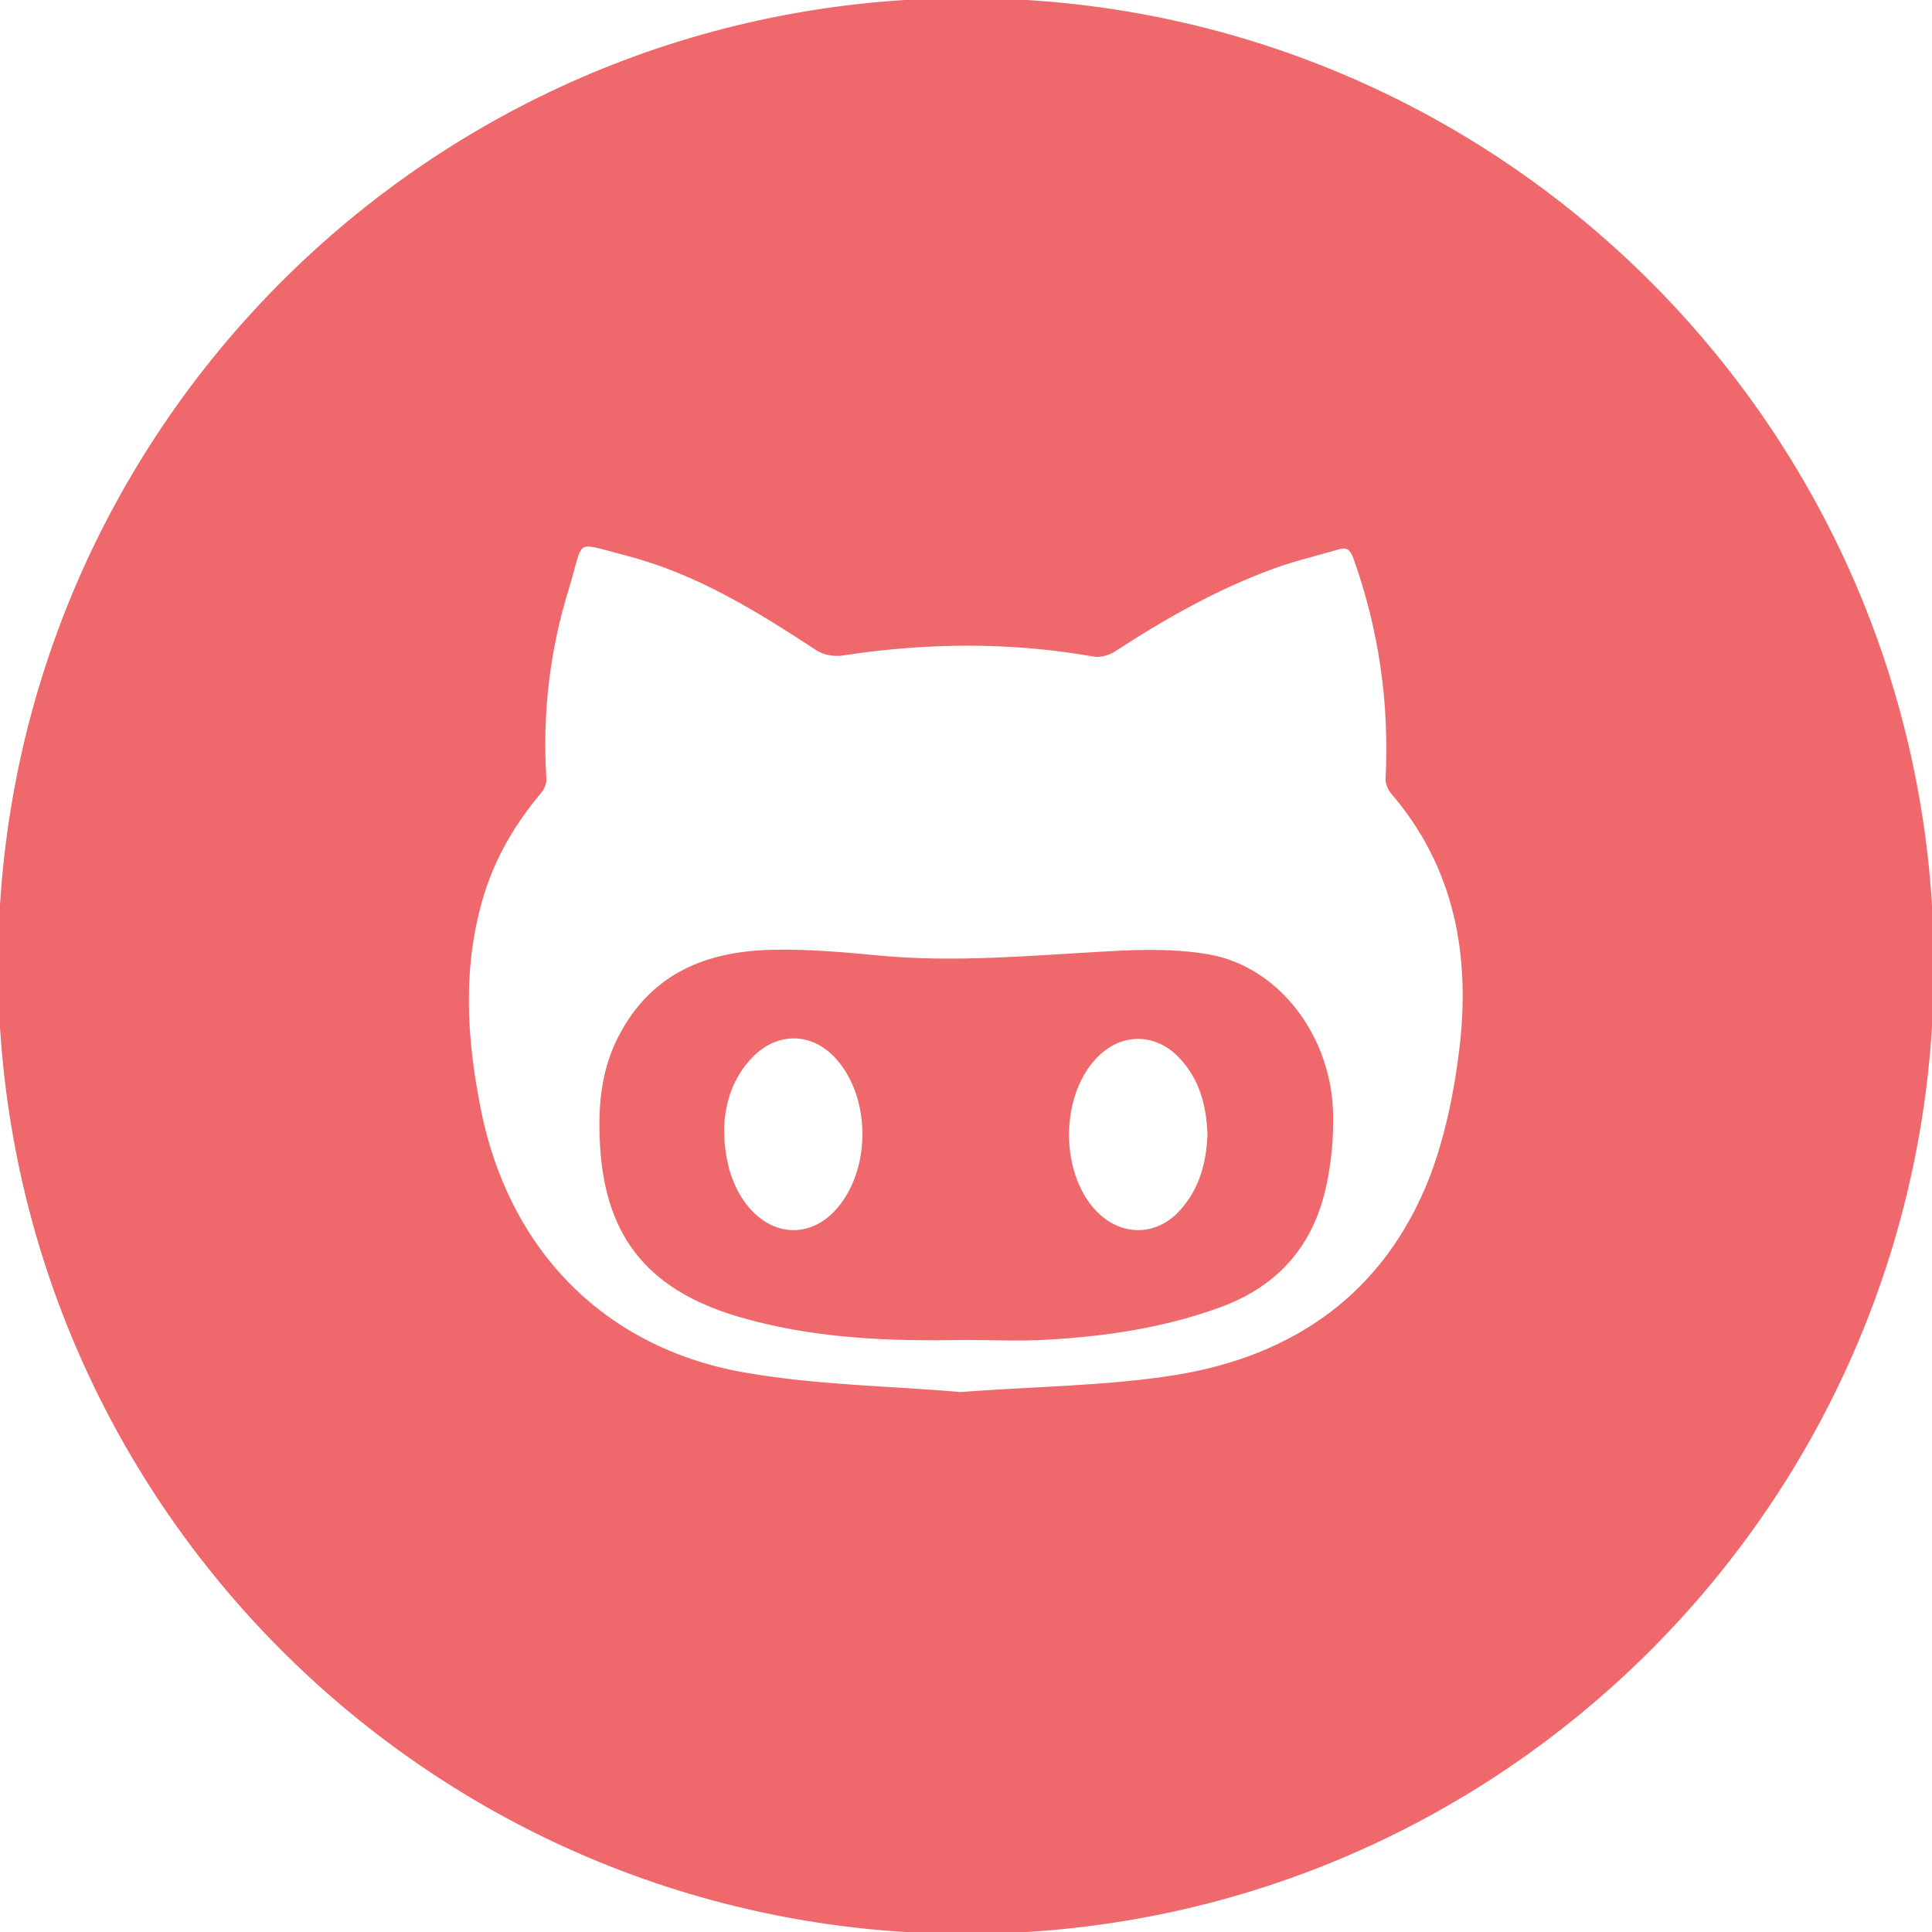 <!DOCTYPE svg PUBLIC "-//W3C//DTD SVG 1.1//EN" "http://www.w3.org/Graphics/SVG/1.1/DTD/svg11.dtd">
<!-- Uploaded to: SVG Repo, www.svgrepo.com, Transformed by: SVG Repo Mixer Tools -->
<svg fill="#EF686B" height="800px" width="800px" version="1.1" id="Layer_1" xmlns="http://www.w3.org/2000/svg" xmlns:xlink="http://www.w3.org/1999/xlink" viewBox="-143 145 512 512" xml:space="preserve" stroke="#EF686B">
<g id="SVGRepo_bgCarrier" stroke-width="0"/>
<g id="SVGRepo_tracerCarrier" stroke-linecap="round" stroke-linejoin="round"/>
<g id="SVGRepo_iconCarrier"> <g> <path d="M177.1,398.4c-8.6-1.5-17.6-1.3-26.4-0.8c-20,1.1-40,3-60,1.2c-9.5-0.9-19.1-1.8-28.7-1.6c-17.4,0.3-32,6-40.6,22.6 c-4.3,8.2-5.3,17-5,26.1c0.7,25.6,11.8,40.2,36.2,47.5c19.6,5.8,39.7,6.6,59.9,6.2c7.5,0,15,0.4,22.5-0.1 c15.5-0.9,30.7-3.2,45.4-8.6c15.2-5.6,24.3-16.3,27.6-31.8c1.3-6,1.9-12.3,1.8-18.4C209.6,420,195.6,401.5,177.1,398.4z M78.7,466.1c-6.5,7.1-15.9,7.2-22.6,0.3c-4.9-5-7.7-12.7-7.7-22.3c0.2-6.5,2.1-13.6,7.7-19.3c6.7-6.9,16.1-6.8,22.6,0.2 C88.5,435.6,88.5,455.5,78.7,466.1z M169.6,466.6c-6.1,6.3-14.9,6.5-21.4,0.7c-11.2-10.2-11.2-32.9,0-43.2 c6.4-5.9,15.2-5.7,21.4,0.6c5.7,5.8,7.6,13.1,7.9,20.9C177.2,453.5,175.2,460.7,169.6,466.6z"/> <path d="M113,145c-141.4,0-256,114.6-256,256s114.6,256,256,256s256-114.6,256-256S254.4,145,113,145z M244.2,423.4 c-1.4,11.4-3.8,23.1-7.9,33.8c-12,30.7-36,47.6-67.8,52.7c-18.2,2.9-36.9,3-57.1,4.5c-18.1-1.6-38-1.8-57.3-5.2 c-37.4-6.6-62.8-32.8-70.2-70.3c-3.8-19.1-4.9-38.3,1-57.3c3.1-9.8,8.2-18.5,14.8-26.4c0.9-1,1.7-2.5,1.6-3.8 c-1.1-17.2,0.9-34.2,6-50.6c4.2-13.7,1.1-12.9,16.3-8.9c18.3,4.8,34.3,14.7,50,25c1.8,1.2,4.6,1.7,6.8,1.3 c22.2-3.4,44.3-3.6,66.5,0.3c1.6,0.3,3.7-0.3,5.2-1.2c13.5-8.8,27.4-16.7,42.6-22.2c5.5-2,11.3-3.3,16.9-5c2.5-0.7,3.6,0.2,4.5,2.6 c6.8,19,9.6,38.5,8.6,58.6c-0.1,1.1,0.5,2.6,1.2,3.5C243,374.6,247.3,398.2,244.2,423.4z"/> </g> </g>
</svg>